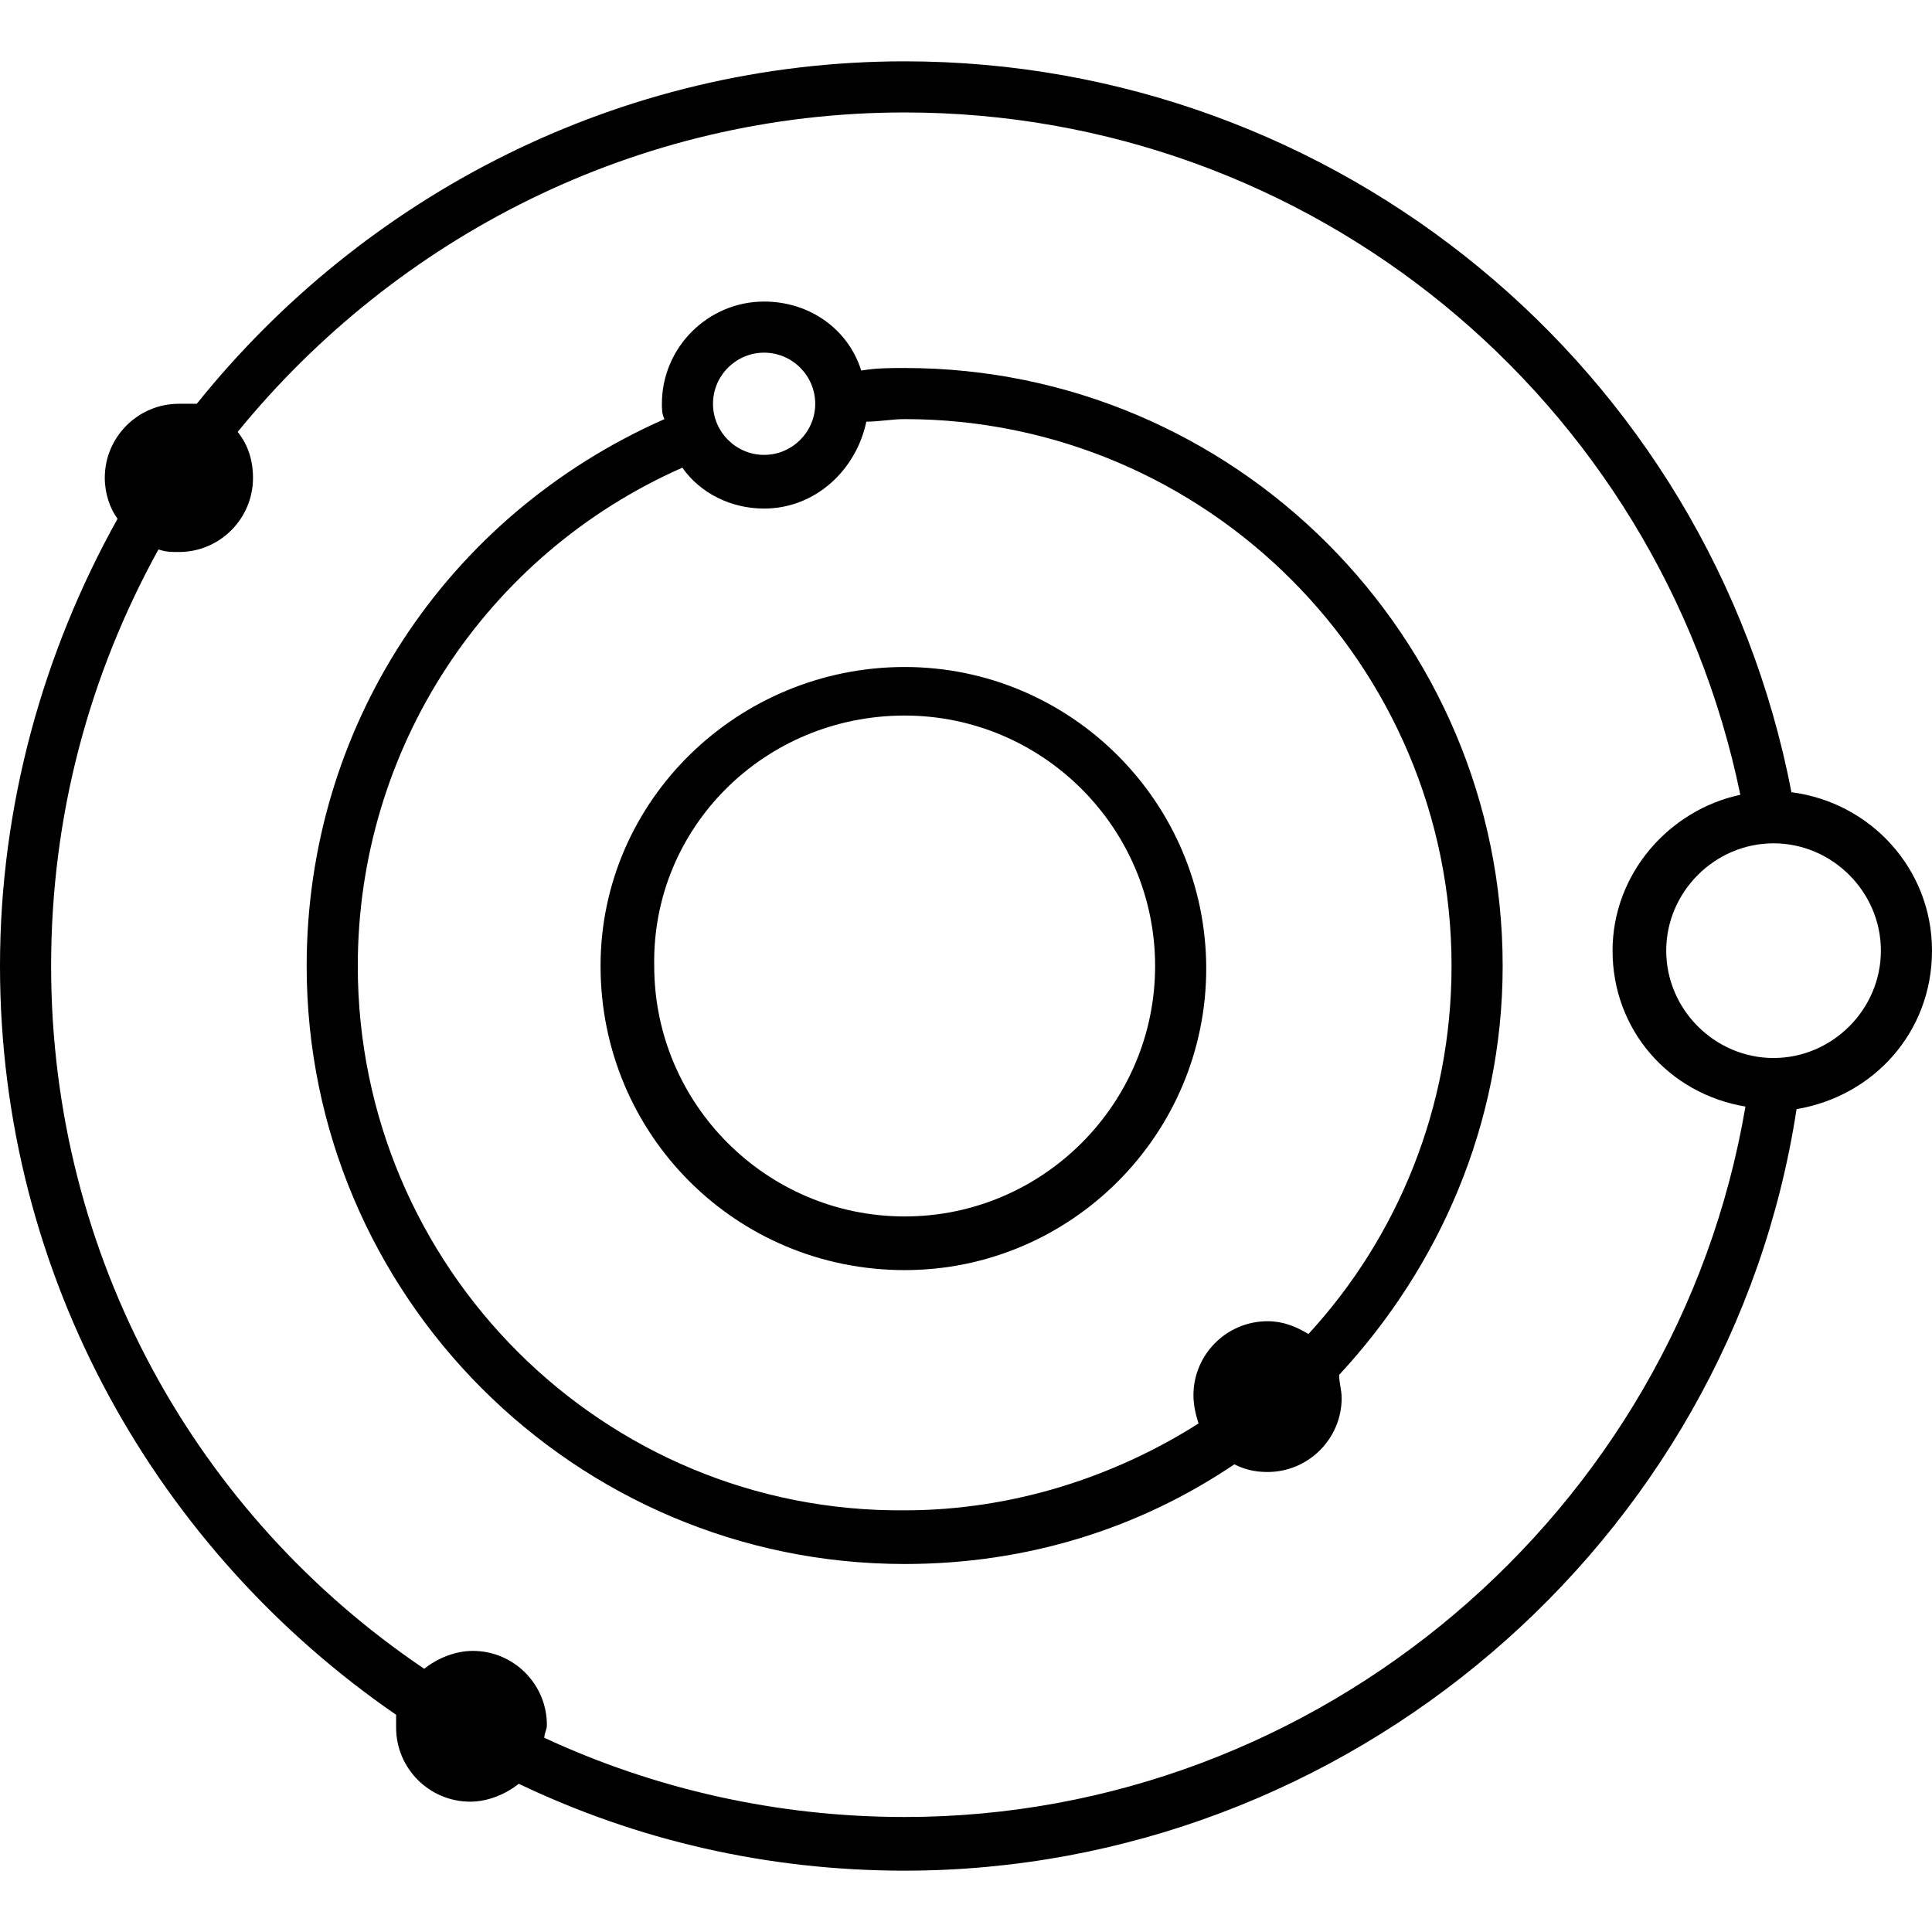 <?xml version="1.0" encoding="iso-8859-1"?>
<!-- Generator: Adobe Illustrator 19.0.0, SVG Export Plug-In . SVG Version: 6.00 Build 0)  -->
<svg xmlns="http://www.w3.org/2000/svg" xmlns:xlink="http://www.w3.org/1999/xlink" version="1.1" id="Capa_1" x="0px" y="0px" viewBox="0 0 387.072 387.072" style="enable-background:new 0 0 387.072 387.072;" xml:space="preserve">
<g>
	<g>
		<path d="M358.912,158.72C342.528,73.728,267.776,12.288,181.248,12.288c-57.344,0-108.544,27.136-141.824,68.608    c-1.536,0-2.56,0-3.584,0c-8.192,0-14.848,6.656-14.848,14.848c0,3.072,1.024,6.144,2.56,8.192C8.704,130.56,0,161.28,0,193.536    C0,256,31.744,310.784,79.36,343.552c0,1.024,0,1.536,0,2.56c0,8.192,6.656,14.848,14.848,14.848c3.584,0,7.168-1.536,9.728-3.584    c23.552,11.264,49.664,17.408,77.312,17.408c88.576,0,165.376-65.536,178.688-152.576c15.36-2.56,27.136-15.36,27.136-31.744    C387.072,174.08,374.784,160.768,358.912,158.72z M181.248,364.032c-25.6,0-50.176-5.632-72.192-15.872    c0-1.024,0.512-1.536,0.512-2.56c0-8.192-6.656-14.848-14.848-14.848c-3.584,0-7.168,1.536-9.728,3.584    c-45.568-30.72-74.752-82.432-74.752-140.8c0-30.208,7.68-58.368,21.504-83.456c1.536,0.512,2.56,0.512,4.096,0.512    c8.192,0,14.848-6.656,14.848-14.848c0-3.584-1.024-6.656-3.072-9.216c31.744-38.912,79.872-64,133.632-64    c81.408,0,151.04,57.344,167.424,136.704c-14.336,3.072-25.6,15.872-25.6,31.232c0,15.872,11.264,28.672,26.624,31.232    C335.872,303.104,264.192,364.032,181.248,364.032z M355.328,211.968c-11.776,0-21.504-9.728-21.504-21.504    s9.728-21.504,21.504-21.504s21.504,9.728,21.504,21.504S367.104,211.968,355.328,211.968z"/>
	</g>
</g>
<g>
	<g>
		<path d="M301.056,193.536c0-66.048-53.76-119.808-119.808-119.808c-3.072,0-5.632,0-8.704,0.512    c-2.56-8.192-10.24-13.824-19.456-13.824c-11.264,0-20.48,9.216-20.48,20.48c0,1.024,0,2.048,0.512,3.072    c-44.032,19.456-71.68,61.952-71.68,109.568c0,66.048,53.76,119.808,119.808,119.808c24.576,0,47.104-7.168,66.048-19.968    c2.048,1.024,4.096,1.536,6.656,1.536c8.192,0,14.848-6.656,14.848-14.848c0-1.536-0.512-3.072-0.512-4.608    C288.256,253.952,301.056,225.28,301.056,193.536z M153.088,70.656c5.632,0,10.24,4.608,10.24,10.24s-4.608,10.24-10.24,10.24    c-5.632,0-10.24-4.608-10.24-10.24S147.456,70.656,153.088,70.656z M262.144,267.264c-2.56-1.536-5.12-2.56-8.192-2.56    c-8.192,0-14.848,6.656-14.848,14.848c0,2.048,0.512,4.096,1.024,5.632c-16.896,10.752-37.376,17.408-58.88,17.408    c-60.416,0.512-109.568-48.64-109.568-109.056c0-43.52,25.6-82.432,65.024-99.84c3.584,5.12,9.728,8.192,16.384,8.192    c10.24,0,18.432-7.68,20.48-17.408c2.56,0,5.12-0.512,7.68-0.512c60.416,0,109.568,49.152,109.568,109.568    C290.816,221.696,280.064,247.808,262.144,267.264z"/>
	</g>
</g>
<g>
	<g>
		<path d="M181.248,133.632c-33.28,0-60.928,26.624-60.928,59.904c0,33.792,27.136,60.928,60.928,60.928    c33.28,0,60.416-27.136,60.416-60.416C241.664,160.768,214.528,133.632,181.248,133.632z M181.248,243.712    c-27.648,0-50.176-22.528-50.176-50.176c-0.512-27.648,22.016-50.176,50.176-50.176c27.648,0,50.176,22.528,50.176,50.176    S208.896,243.712,181.248,243.712z"/>
	</g>
</g>
<g>
</g>
<g>
</g>
<g>
</g>
<g>
</g>
<g>
</g>
<g>
</g>
<g>
</g>
<g>
</g>
<g>
</g>
<g>
</g>
<g>
</g>
<g>
</g>
<g>
</g>
<g>
</g>
<g>
</g>
</svg>
